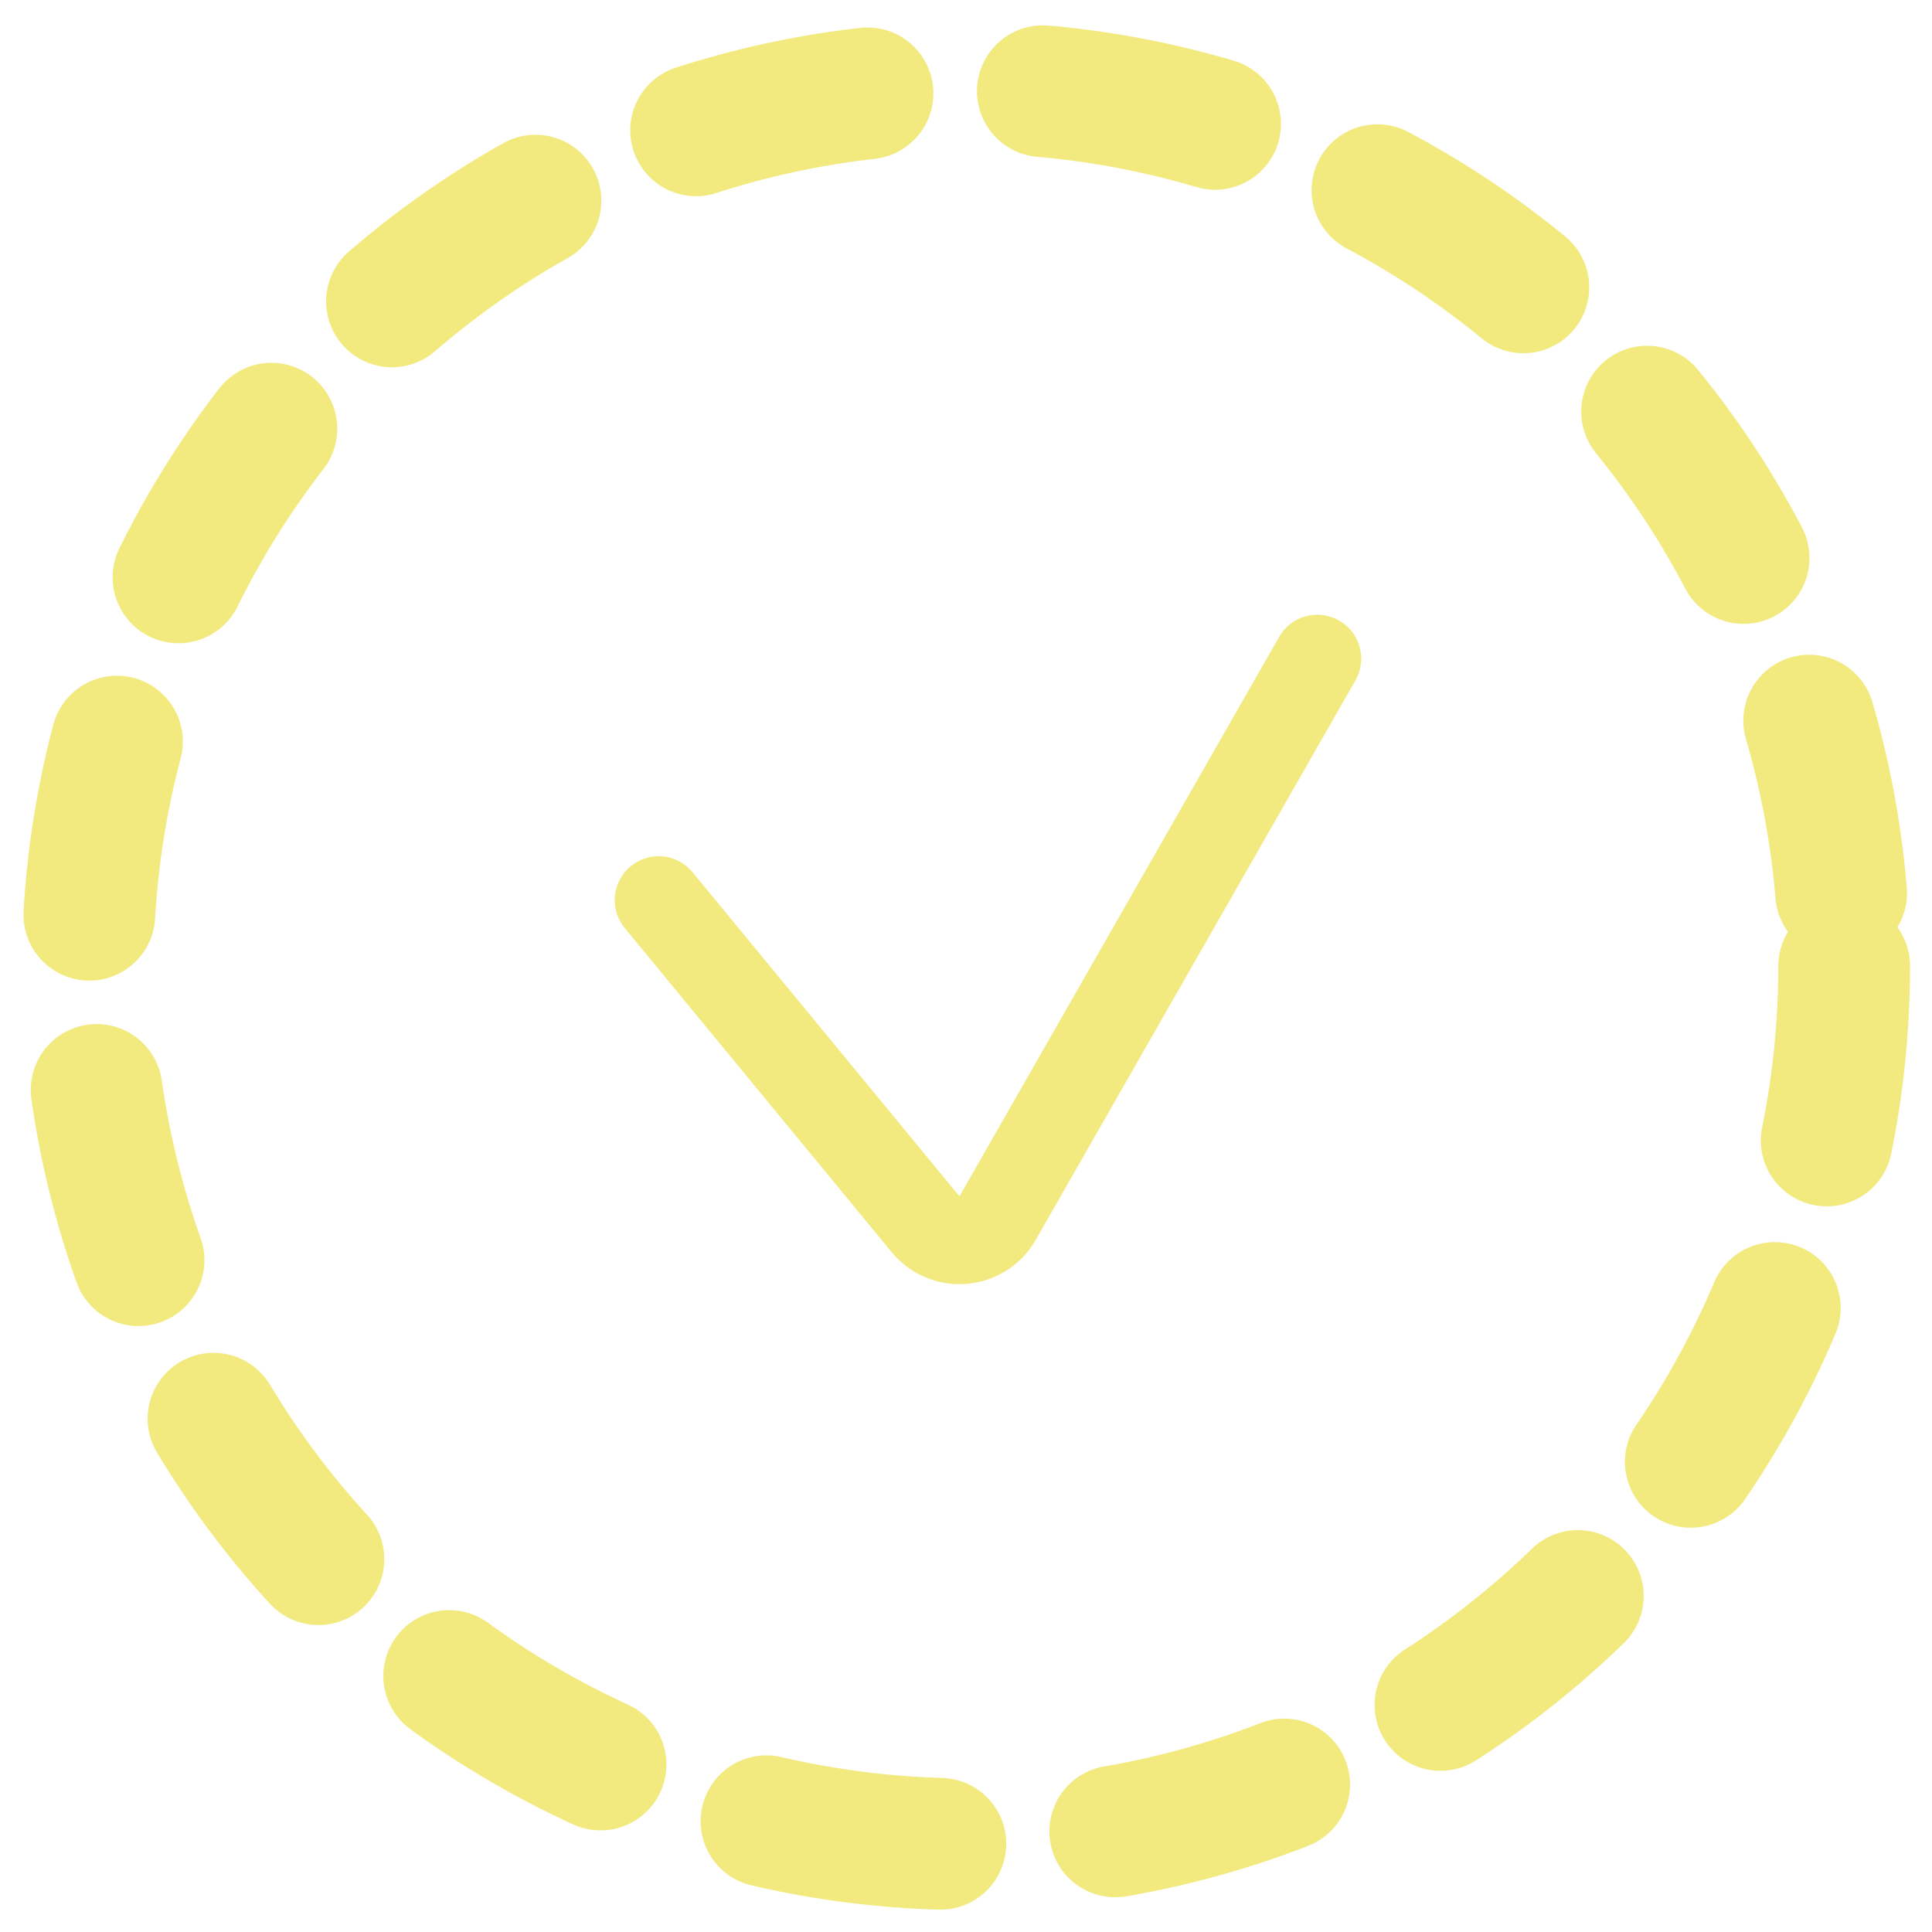 <svg width="44" height="44" viewBox="0 0 44 44" fill="none" xmlns="http://www.w3.org/2000/svg">
<circle cx="22" cy="22" r="20" stroke="#F2EA7E" stroke-width="3" stroke-linecap="round" stroke-dasharray="4 4"/>
<path d="M15 20.5L21.079 27.881C21.524 28.422 22.372 28.349 22.719 27.742L30 15" stroke="#F2EA7E" stroke-width="2" stroke-linecap="round"/>
</svg>
